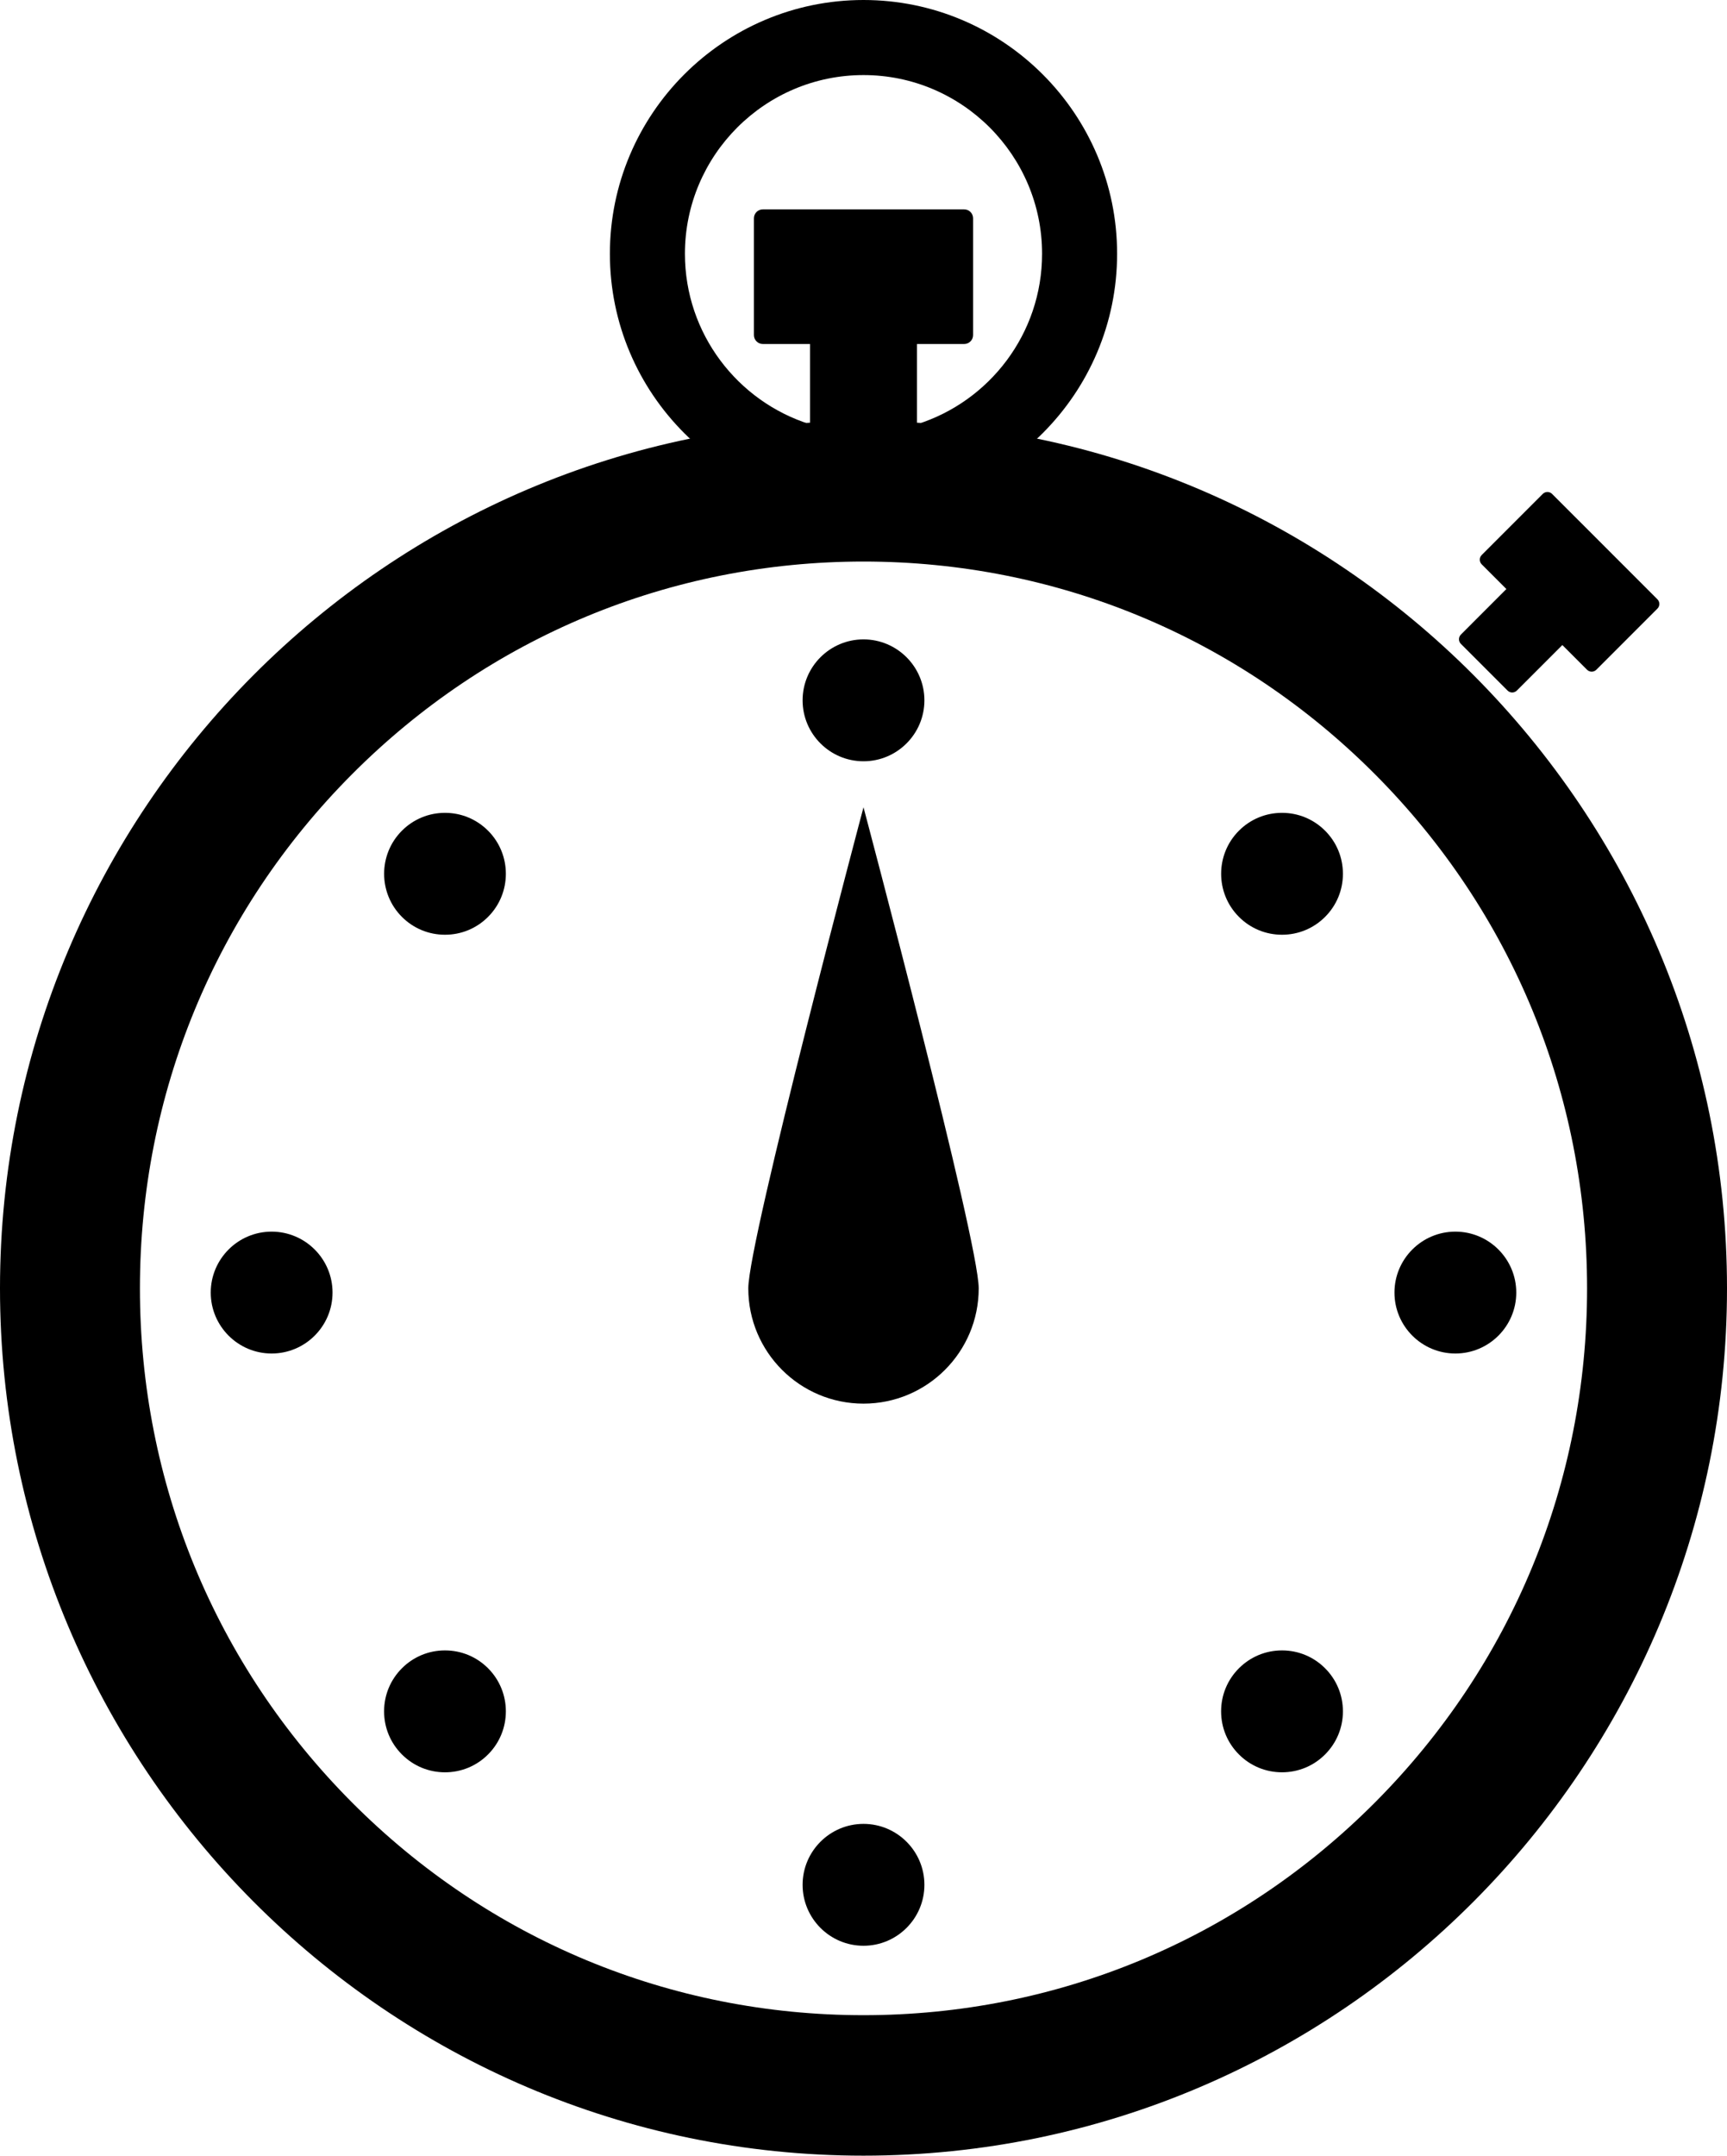 <?xml version="1.0" encoding="iso-8859-1"?>
<!-- Generator: Adobe Illustrator 17.1.0, SVG Export Plug-In . SVG Version: 6.00 Build 0)  -->
<!DOCTYPE svg PUBLIC "-//W3C//DTD SVG 1.1//EN" "http://www.w3.org/Graphics/SVG/1.1/DTD/svg11.dtd">
<svg version="1.1" id="Layer_1" xmlns="http://www.w3.org/2000/svg" xmlns:xlink="http://www.w3.org/1999/xlink" x="0px" y="0px"
	 viewBox="0 0 275.93 344.197" style="enable-background:new 0 0 275.93 344.197;" xml:space="preserve">
<g id="STOPWATCH">
	<path d="M264.813,95.693l-16.829-16.828c-0.411-0.412-1.078-0.412-1.49,0l-9.754,9.754c-0.412,0.41-0.412,1.078,0,1.49l3.943,3.943
		l-7.267,7.268c-0.412,0.412-0.412,1.08-0.001,1.492l7.451,7.449c0.411,0.412,1.078,0.412,1.49,0l7.267-7.266l3.944,3.943
		c0.41,0.41,1.078,0.408,1.489,0l9.756-9.758C265.224,96.771,265.224,96.105,264.813,95.693z"/>
	<path d="M137.965,0c-22.343,0-40.521,18.178-40.521,40.521c0,22.344,18.178,40.52,40.521,40.52s40.52-18.176,40.52-40.52
		C178.485,18.178,160.308,0,137.965,0z M146.51,67.744V54.928h7.54c0.787,0,1.425-0.637,1.425-1.424V34.855
		c0-0.785-0.638-1.424-1.425-1.424h-32.17c-0.786,0-1.425,0.639-1.425,1.424v18.648c0,0.787,0.639,1.424,1.425,1.424h7.54v12.816
		c-11.571-3.641-19.987-14.467-19.987-27.223c0-15.734,12.8-28.533,28.532-28.533s28.532,12.799,28.532,28.533
		C166.497,53.277,158.081,64.104,146.51,67.744z"/>
	<path d="M137.965,128.9c0,0-18.407,69.195-18.407,76.812c0,10.166,8.241,18.408,18.407,18.408s18.407-8.242,18.407-18.408
		C156.372,198.096,137.965,128.9,137.965,128.9z"/>
	<path id="stroke_1_" d="M137.965,67.229C61.891,67.229,0,129.352,0,205.713c0,76.359,61.891,138.484,137.965,138.484
		S275.93,282.072,275.93,205.713C275.93,129.352,214.039,67.229,137.965,67.229z M137.965,321.766
		c-30.879,0-59.911-12.072-81.747-33.99c-21.836-21.918-33.862-51.062-33.862-82.062s12.026-60.145,33.862-82.063
		c21.835-21.918,50.867-33.988,81.747-33.988s59.912,12.07,81.747,33.988c21.836,21.918,33.862,51.063,33.862,82.063
		s-12.026,60.144-33.862,82.062C197.876,309.693,168.844,321.766,137.965,321.766z"/>
	<g>
		<path d="M137.965,102.092c-5.366,0-9.73,4.365-9.73,9.731c0,5.365,4.364,9.73,9.73,9.73s9.731-4.365,9.731-9.73
			C147.696,106.457,143.331,102.092,137.965,102.092z"/>
		<path d="M137.965,291.221c-5.366,0-9.73,4.365-9.73,9.73c0,5.367,4.364,9.73,9.73,9.73s9.731-4.363,9.731-9.73
			C147.696,295.586,143.331,291.221,137.965,291.221z"/>
		<path d="M43.4,196.656c-5.365,0-9.729,4.365-9.729,9.73c0,5.367,4.364,9.73,9.729,9.73c5.366,0,9.731-4.363,9.731-9.73
			C53.132,201.021,48.767,196.656,43.4,196.656z"/>
		<path d="M232.53,196.656c-5.366,0-9.731,4.365-9.731,9.73c0,5.367,4.365,9.73,9.731,9.73s9.73-4.363,9.73-9.73
			C242.261,201.021,237.896,196.656,232.53,196.656z"/>
		<path d="M71.099,129.787c-2.6,0-5.043,1.014-6.881,2.852c-3.795,3.793-3.795,9.967,0,13.762c1.836,1.838,4.28,2.85,6.88,2.85
			c2.599,0,5.043-1.012,6.88-2.85c3.794-3.795,3.795-9.969,0.001-13.762C76.141,130.801,73.697,129.787,71.099,129.787z"/>
		<path d="M204.832,263.523c-2.598,0-5.041,1.012-6.88,2.85c-1.838,1.838-2.851,4.281-2.851,6.881c0,2.6,1.013,5.043,2.851,6.881
			c1.837,1.838,4.281,2.85,6.88,2.85c2.6,0,5.043-1.012,6.881-2.85c1.838-1.838,2.851-4.281,2.851-6.881
			c0-2.6-1.013-5.043-2.851-6.881C209.875,264.535,207.432,263.523,204.832,263.523z"/>
		<path d="M71.097,263.523c-2.6,0-5.043,1.012-6.879,2.85c-1.839,1.84-2.851,4.281-2.851,6.881c0,2.6,1.013,5.043,2.851,6.881
			c1.838,1.838,4.281,2.852,6.881,2.852c2.599,0,5.042-1.014,6.88-2.852c3.793-3.795,3.793-9.967,0-13.762
			C76.141,264.535,73.695,263.523,71.097,263.523z"/>
		<path d="M204.831,129.787c-2.599,0-5.042,1.014-6.881,2.852c-3.793,3.793-3.792,9.967,0.002,13.762
			c1.839,1.838,4.282,2.85,6.88,2.85c2.6,0,5.043-1.012,6.881-2.85c1.838-1.838,2.851-4.281,2.851-6.881s-1.013-5.043-2.851-6.881
			C209.874,130.801,207.431,129.787,204.831,129.787z"/>
	</g>
</g>
</svg>
